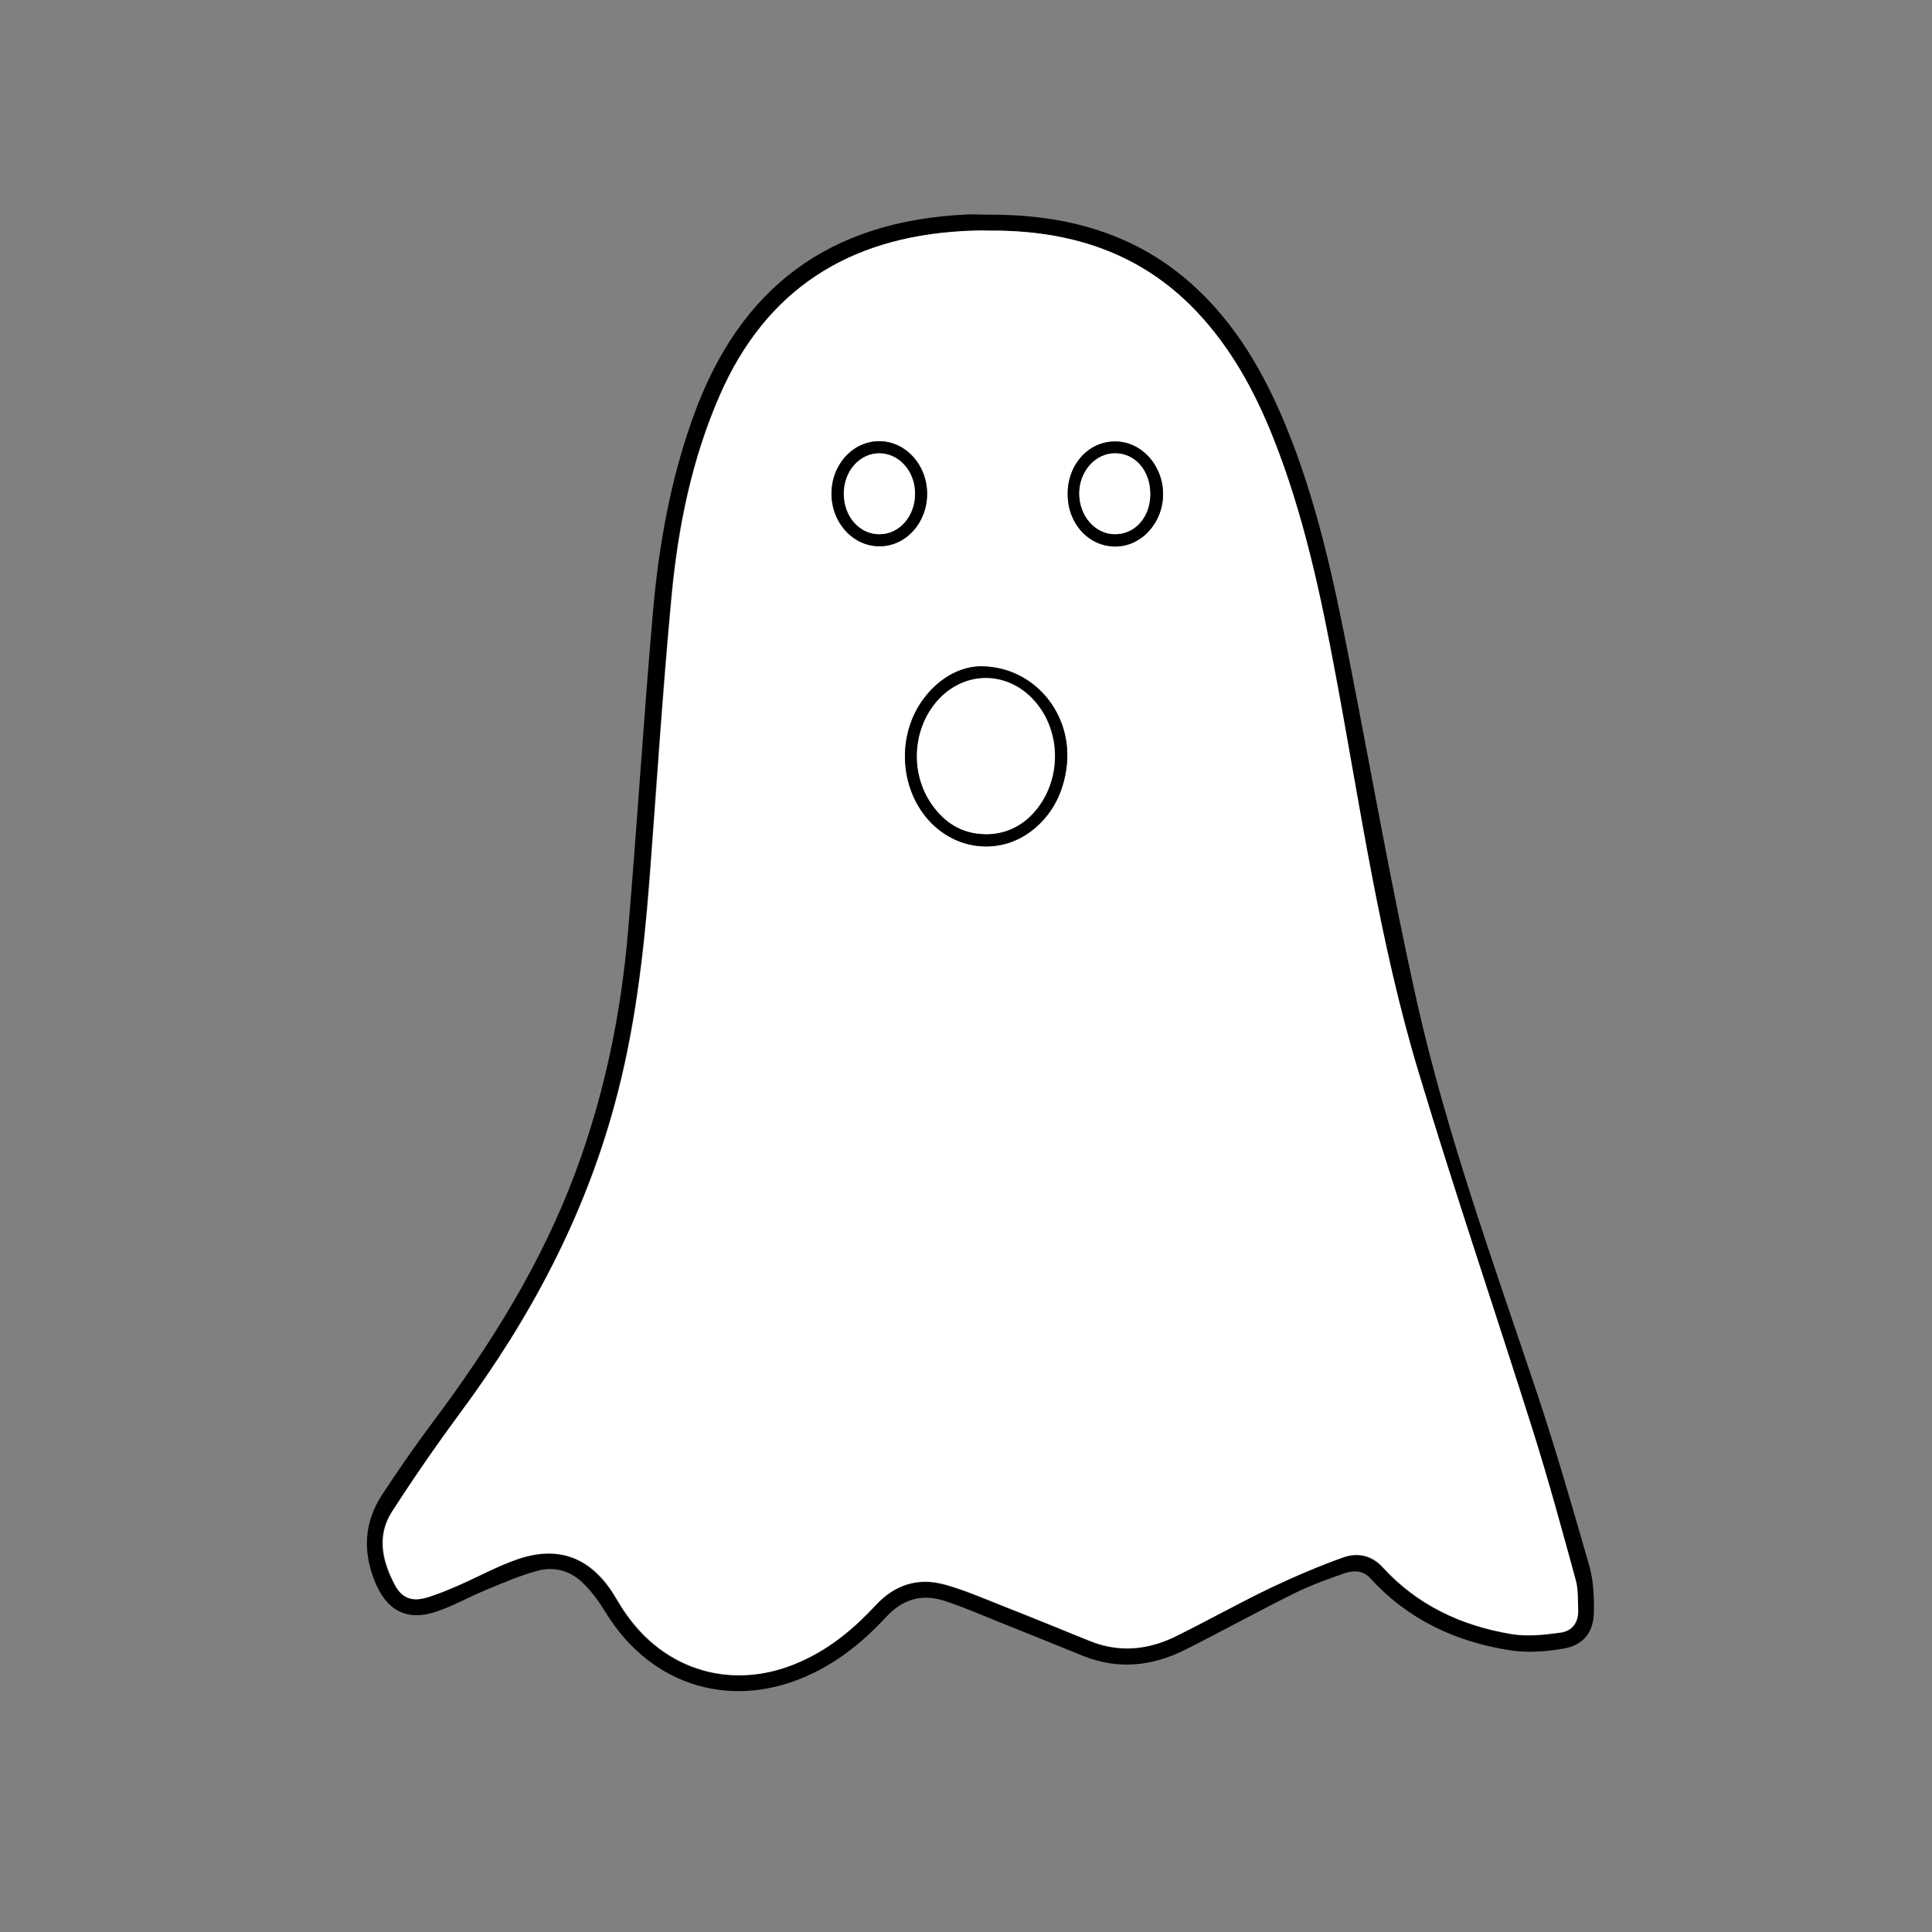 <?xml version="1.0" encoding="utf-8"?>
<!-- Generator: Adobe Illustrator 19.0.0, SVG Export Plug-In . SVG Version: 6.00 Build 0)  -->
<svg version="1.1" id="图层_1" xmlns="http://www.w3.org/2000/svg" xmlns:xlink="http://www.w3.org/1999/xlink" x="0px" y="0px"
	 viewBox="0 0 800 800" style="enable-background:new 0 0 800 800;" xml:space="preserve">
<rect x="0" y="0" width="800" height="800" fill="#808080" stroke="none"/>
<style type="text/css">
	.st0{fill:#FFFFFF;}
</style>
<path d="M409.2,88.9c32.2-0.2,61.7,7.7,85.9,30.2c17,15.8,28.2,35.3,37,56.4c13.1,31.6,20.2,64.8,26.7,98.2
	c9.2,46.9,17.4,94,27.8,140.6c12.4,55.3,31.8,108.6,49.8,162.4c7.9,23.7,14.8,47.7,21.7,71.7c1.7,6,2,12.5,1.9,18.8
	c0,8.4-4.1,13.9-12.3,15.4c-7.4,1.3-15.3,1.9-22.7,0.7c-22.3-3.5-42-12.7-57.5-29.7c-3.1-3.4-6.9-3.4-10.6-2.2
	c-6.9,2.4-13.8,4.9-20.4,8.1c-15.4,7.6-30.4,15.9-45.7,23.6c-13.7,6.9-27.9,8.4-42.5,2.5c-11.7-4.8-23.5-9.5-35.2-14.2
	c-7.4-3-14.7-6.2-22.3-8.6c-9.1-2.9-17-0.6-23.6,6.5c-8.9,9.6-18.8,17.9-30.7,23.6C304,708.6,270,698.7,251,668
	c-2.6-4.2-5.5-8.4-9-11.9c-5.3-5.6-12.4-7.7-19.7-5.6c-7.3,2-14.4,5.1-21.4,8c-6.8,2.8-13.2,6.5-20.1,8.8
	c-12.4,4.2-20.8-0.4-25.7-12.7c-5-12.6-4.2-24.5,3.2-35.8c6.6-10,13.4-19.9,20.6-29.5c24.2-32.3,45.4-66.2,59.5-104.2
	c12-32.3,18.8-65.6,21.7-99.8c3.7-43.7,6.4-87.4,10.2-131.1c2.4-27.8,7.2-55.2,16.7-81.5c19.3-53.9,56.6-81.4,113.7-83.9
	C403.5,88.7,406.4,88.9,409.2,88.9z M409.2,95.5c-0.8,0-1.7,0-2.5,0c-2.8,0.1-5.7,0.1-8.5,0.3c-47,2.6-81.2,24.2-100.3,68
	c-11.5,26.4-17.2,54.4-19.9,82.8c-3.7,39.3-6.2,78.7-9.2,118.1c-2.4,31.3-6.1,62.3-14.4,92.7c-12.7,46.8-35,88.7-63.8,127.5
	c-9.9,13.4-19.3,27.1-28.4,41.1c-6.4,9.9-4.1,20.2,1,30c2.9,5.5,7,7.3,12.9,5.7c4.6-1.3,9.1-3.2,13.5-5.1c8.2-3.6,16.2-8,24.6-10.9
	c16.8-5.8,30-0.8,39.6,14.2c1.4,2.2,2.8,4.6,4.2,6.8c16.7,25.5,45.8,33.9,73.6,21.3c12.1-5.5,22-13.7,30.9-23.3
	c7.9-8.5,17.6-11.5,28.6-8.5c7.8,2.2,15.3,5.4,22.9,8.4c12.4,4.9,24.7,9.9,37,14.9c12.4,5.1,24.5,3.8,36.2-2.1
	c13-6.5,25.6-13.6,38.7-19.8c9.9-4.7,20-9.1,30.3-12.7c5.7-2,11.6-0.9,16.1,4c14.4,15.8,32.8,24.4,53.5,27.8
	c6.6,1.1,13.6,0.3,20.2-0.6c4.7-0.6,7.4-4.3,7.3-9.3c-0.1-4.2,0.1-8.5-1-12.4c-5.7-20.9-11.4-41.7-17.9-62.4
	c-15.5-49.4-32.2-98.5-47.2-148c-16.2-53.7-24-109.3-34.3-164.3c-6.3-33.4-13.3-66.7-25.9-98.4c-7.6-19.2-17.4-37.1-31.7-52.2
	C472,104.2,442.4,95.2,409.2,95.5z"/>
<path class="st0" d="M409.2,95.5c33.2-0.3,62.8,8.7,86.3,33.5c14.3,15.1,24.1,33.1,31.7,52.2c12.6,31.7,19.7,65,25.9,98.4
	c10.3,55,18.1,110.6,34.3,164.3c14.9,49.6,31.6,98.6,47.2,148c6.5,20.6,12.2,41.5,17.9,62.4c1.1,3.9,0.8,8.3,1,12.4
	c0.2,5.1-2.5,8.7-7.3,9.3c-6.7,0.9-13.7,1.7-20.2,0.6c-20.7-3.4-39.1-12-53.5-27.8c-4.5-4.9-10.4-6-16.1-4
	c-10.3,3.7-20.4,8-30.3,12.7c-13.1,6.3-25.7,13.4-38.7,19.8c-11.7,5.9-23.8,7.1-36.2,2.1c-12.3-5-24.7-10.1-37-14.9
	c-7.6-3-15.1-6.3-22.9-8.4c-11-3.1-20.7,0-28.6,8.5c-8.9,9.6-18.8,17.9-30.9,23.3c-27.8,12.6-56.8,4.2-73.6-21.3
	c-1.5-2.2-2.8-4.5-4.2-6.8c-9.6-15-22.8-20-39.6-14.2c-8.5,2.9-16.4,7.3-24.6,10.9c-4.4,1.9-8.9,3.8-13.5,5.1
	c-6,1.7-10.1-0.1-12.9-5.7c-5.1-9.8-7.3-20.1-1-30c9-14,18.5-27.7,28.4-41.1c28.7-38.8,51.1-80.7,63.8-127.5
	c8.3-30.4,11.9-61.4,14.4-92.7c3-39.4,5.5-78.8,9.2-118.1c2.7-28.4,8.3-56.3,19.9-82.8c19.1-43.8,53.3-65.3,100.3-68
	c2.8-0.2,5.7-0.2,8.5-0.3C407.5,95.5,408.3,95.5,409.2,95.5z M405.8,275.9c-7.9,0.2-16.1,4.4-22.4,12.2
	c-11.1,13.8-11.5,34.5-1.1,48.8c11.4,15.5,32.3,18.2,46.5,5.8c7.5-6.5,11.4-15,12.8-24.7C444.6,296,428.5,275.8,405.8,275.9z
	 M442.1,204.7c0.1,12.1,8.6,21.5,19.6,21.6c10.9,0.1,20.1-10,19.9-21.9c-0.1-11.9-9-21.6-19.8-21.6
	C450.6,182.7,442,192.3,442.1,204.7z M383.9,204.5c0-11.9-8.7-21.6-19.5-21.8c-11.1-0.2-20.1,9.6-20.1,21.7c0,12.1,9,21.9,20,21.8
	C375.1,226.2,383.8,216.5,383.9,204.5z"/>
<path d="M405.8,275.9c22.7-0.1,38.8,20.2,35.8,42.1c-1.3,9.7-5.3,18.2-12.8,24.7c-14.2,12.4-35.1,9.7-46.5-5.8
	c-10.5-14.3-10.1-35.1,1.1-48.8C389.7,280.3,397.9,276.1,405.8,275.9z M407.8,345.4c7.5,0.1,14.4-2.8,19.7-8.3
	c11.6-12.2,12.6-32.1,2.2-45.4c-11.7-15-32.3-14.6-43.4,0.8c-8.5,11.8-8.8,28.4-0.5,40.3C391,340.6,398.2,345.2,407.8,345.4z"/>
<path d="M442.1,204.7c-0.1-12.3,8.6-21.9,19.7-21.9c10.7,0,19.7,9.7,19.8,21.6c0.1,12-9,22-19.9,21.9
	C450.7,226.2,442.1,216.8,442.1,204.7z M476.3,204.6c0-9.7-6.2-16.9-14.6-16.9c-8.2,0-14.9,7.6-14.8,16.9
	c0.1,9.1,6.6,16.5,14.6,16.6C469.9,221.4,476.3,214.2,476.3,204.6z"/>
<path d="M383.9,204.5c0,12-8.7,21.6-19.6,21.7c-11,0.1-20-9.7-20-21.8c0-12.1,9-21.9,20.1-21.7C375.2,182.9,383.9,192.6,383.9,204.5
	z M349.4,204.5c0,9.5,6.5,16.8,14.9,16.7c8.2-0.1,14.7-7.6,14.6-17c-0.1-9.1-6.6-16.4-14.7-16.5
	C355.9,187.7,349.4,195.1,349.4,204.5z"/>
<path class="st0" d="M407.8,345.4c-9.6-0.2-16.8-4.8-22.1-12.5c-8.3-12-8-28.6,0.5-40.3c11.2-15.4,31.7-15.8,43.4-0.8
	c10.4,13.3,9.4,33.2-2.2,45.4C422.2,342.7,415.3,345.6,407.8,345.4z"/>
<path class="st0" d="M476.3,204.6c0,9.6-6.4,16.7-14.8,16.6c-8-0.1-14.5-7.5-14.6-16.6c-0.1-9.3,6.6-16.9,14.8-16.9
	C470.1,187.7,476.3,194.9,476.3,204.6z"/>
<path class="st0" d="M349.4,204.5c0-9.4,6.5-16.8,14.8-16.8c8.1,0.1,14.6,7.4,14.7,16.5c0.1,9.4-6.4,17-14.6,17
	C356,221.3,349.5,214,349.4,204.5z"/>
</svg>
